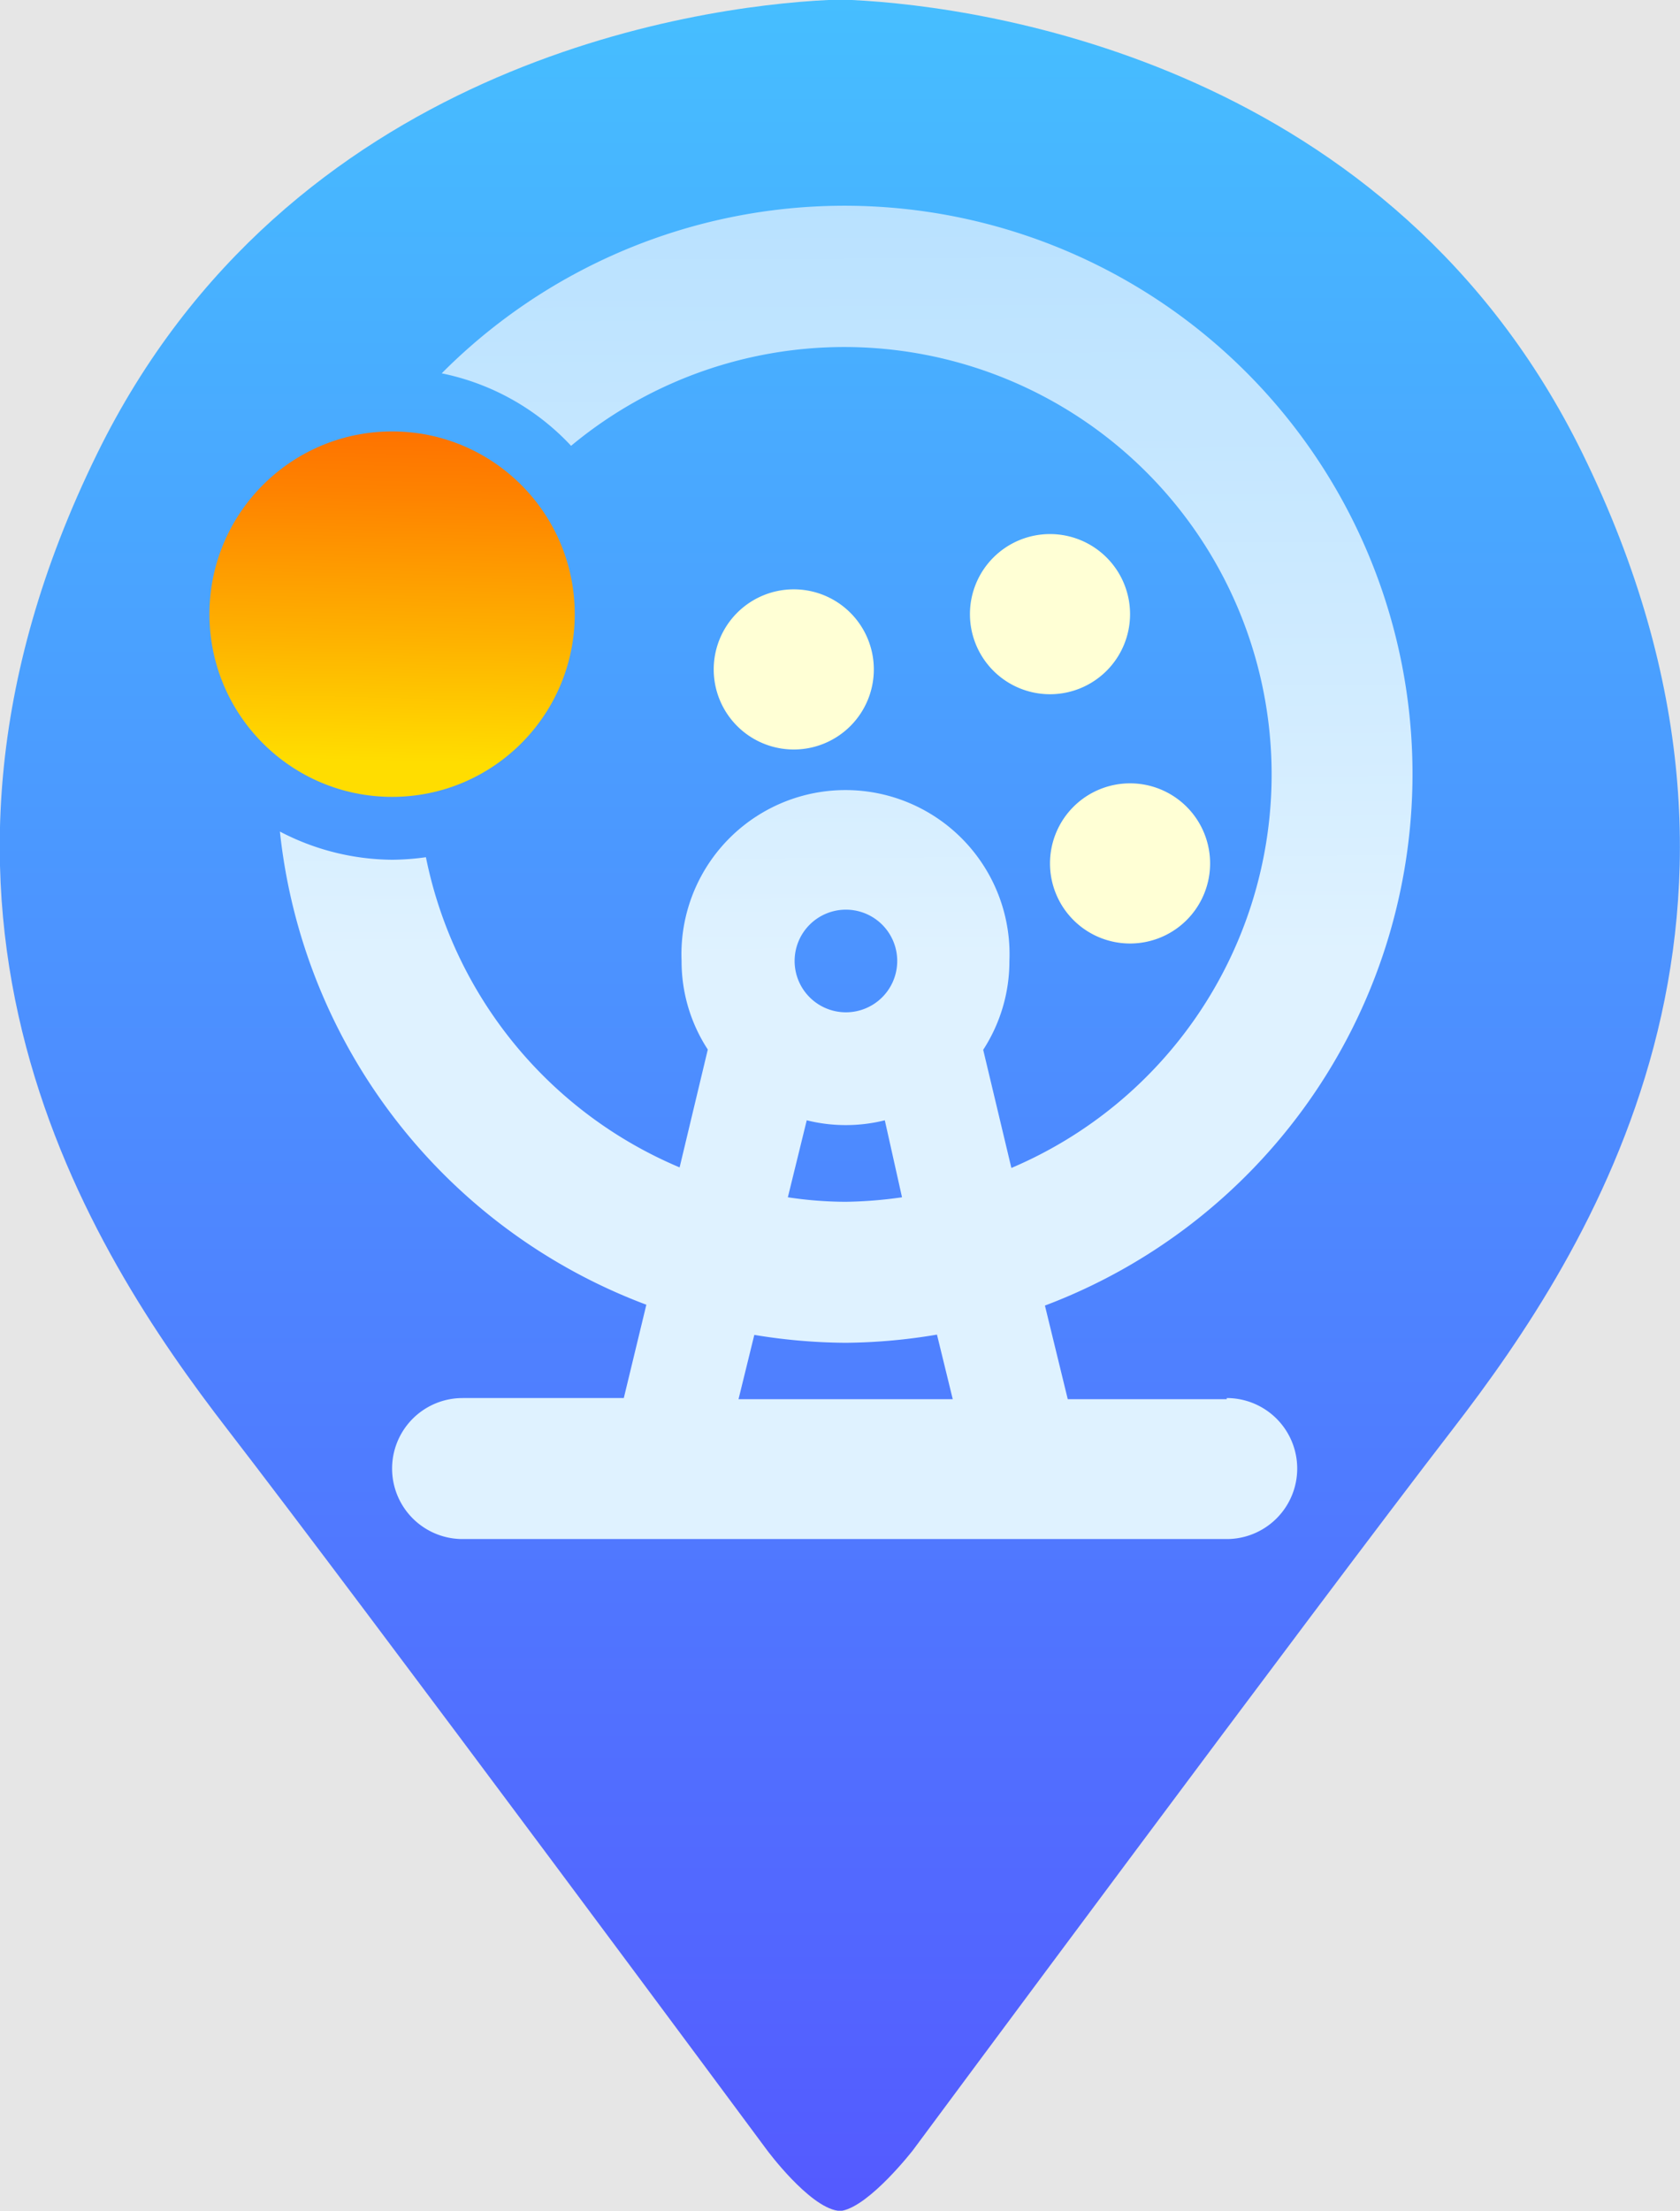 <svg xmlns="http://www.w3.org/2000/svg" xmlns:xlink="http://www.w3.org/1999/xlink" viewBox="0 0 59.6 78.41"><defs><style>.cls-1{fill:#e6e6e6;}.cls-2{fill:url(#未命名漸層_53);}.cls-3{fill:url(#未命名漸層_9);}.cls-4{fill:url(#未命名漸層_9-2);}.cls-5{fill:url(#未命名漸層_9-3);}.cls-6{fill:url(#未命名漸層_54);}.cls-7{fill:url(#未命名漸層_68);}</style><linearGradient id="未命名漸層_53" x1="29.8" y1="78.41" x2="29.8" gradientUnits="userSpaceOnUse"><stop offset="0" stop-color="#545aff"/><stop offset="1" stop-color="#46beff"/></linearGradient><linearGradient id="未命名漸層_9" x1="37.25" y1="-2.99" x2="37.25" y2="14.94" gradientUnits="userSpaceOnUse"><stop offset="0" stop-color="#fff2b2"/><stop offset="0.39" stop-color="#fff6bc"/><stop offset="1" stop-color="#ffffd5"/></linearGradient><linearGradient id="未命名漸層_9-2" x1="28.15" y1="-1.03" x2="28.15" y2="16.89" xlink:href="#未命名漸層_9"/><linearGradient id="未命名漸層_9-3" x1="40.09" y1="5.85" x2="40.09" y2="23.77" xlink:href="#未命名漸層_9"/><linearGradient id="未命名漸層_54" x1="14.16" y1="9.62" x2="13.72" y2="31.08" gradientUnits="userSpaceOnUse"><stop offset="0.09" stop-color="#fd5d00"/><stop offset="0.19" stop-color="#fd6700"/><stop offset="0.37" stop-color="#fe8300"/><stop offset="0.6" stop-color="#feb000"/><stop offset="0.81" stop-color="#fd0"/></linearGradient><linearGradient id="未命名漸層_68" x1="29.85" y1="-5.06" x2="30.04" y2="33.93" gradientUnits="userSpaceOnUse"><stop offset="0" stop-color="#aedcff"/><stop offset="0.3" stop-color="#b8e1ff"/><stop offset="0.82" stop-color="#d4edff"/><stop offset="1" stop-color="#dff2ff"/></linearGradient></defs><title>icon.v2</title><g id="圖層_3" data-name="圖層 3"><rect class="cls-1" x="-487.51" y="-22.53" width="702.75" height="269.75"/></g><g id="圖層_2" data-name="圖層 2"><path class="cls-2" d="M56.14,16.08C49.38,2.3,35,.23,30.22,0V0h-.84V0C24.58.23,10.21,2.3,3.45,16.08c-8,16.29-.27,28.28,4.61,34.6S27.21,76.25,27.21,76.25s1.48,2,2.51,2.15h.16c1-.2,2.51-2.15,2.51-2.15S46.66,57,51.54,50.68,64.13,32.37,56.14,16.08Z"/><path class="cls-3" d="M40.09,21.78a2.84,2.84,0,1,0-2.84,2.84A2.84,2.84,0,0,0,40.09,21.78Z"/><path class="cls-4" d="M28.15,20.9A2.84,2.84,0,1,0,31,23.74,2.84,2.84,0,0,0,28.15,20.9Z"/><path class="cls-5" d="M40.09,27.78a2.84,2.84,0,1,0,2.84,2.84A2.84,2.84,0,0,0,40.09,27.78Z"/><circle class="cls-6" cx="13.91" cy="21.78" r="6.48"/><path class="cls-7" d="M43.52,49.62H37.88l-.81-3.32a20.15,20.15,0,1,0-21.4-33.06,8.63,8.63,0,0,1,4.59,2.57A15.16,15.16,0,1,1,35.88,41.42l-1-4.19a5.77,5.77,0,0,0,.93-3.15,5.82,5.82,0,1,0-11.63,0,5.71,5.71,0,0,0,.93,3.14l-1,4.18a15.2,15.2,0,0,1-9-11,9.23,9.23,0,0,1-1.18.09,8.71,8.71,0,0,1-4-1,20.2,20.2,0,0,0,13,16.78l-.8,3.31H16.41a2.5,2.5,0,0,0,0,5H43.52a2.5,2.5,0,0,0,0-5ZM30,32.26a1.82,1.82,0,1,1-1.81,1.82A1.82,1.82,0,0,1,30,32.26Zm-1.38,7.47a5.73,5.73,0,0,0,2.77,0L32,42.46a15.33,15.33,0,0,1-2,.16,13.94,13.94,0,0,1-2.05-.16Zm-1.86,7.61a20.43,20.43,0,0,0,3.24.28,20.22,20.22,0,0,0,3.24-.29l.56,2.29h-7.6Z"/></g></svg>